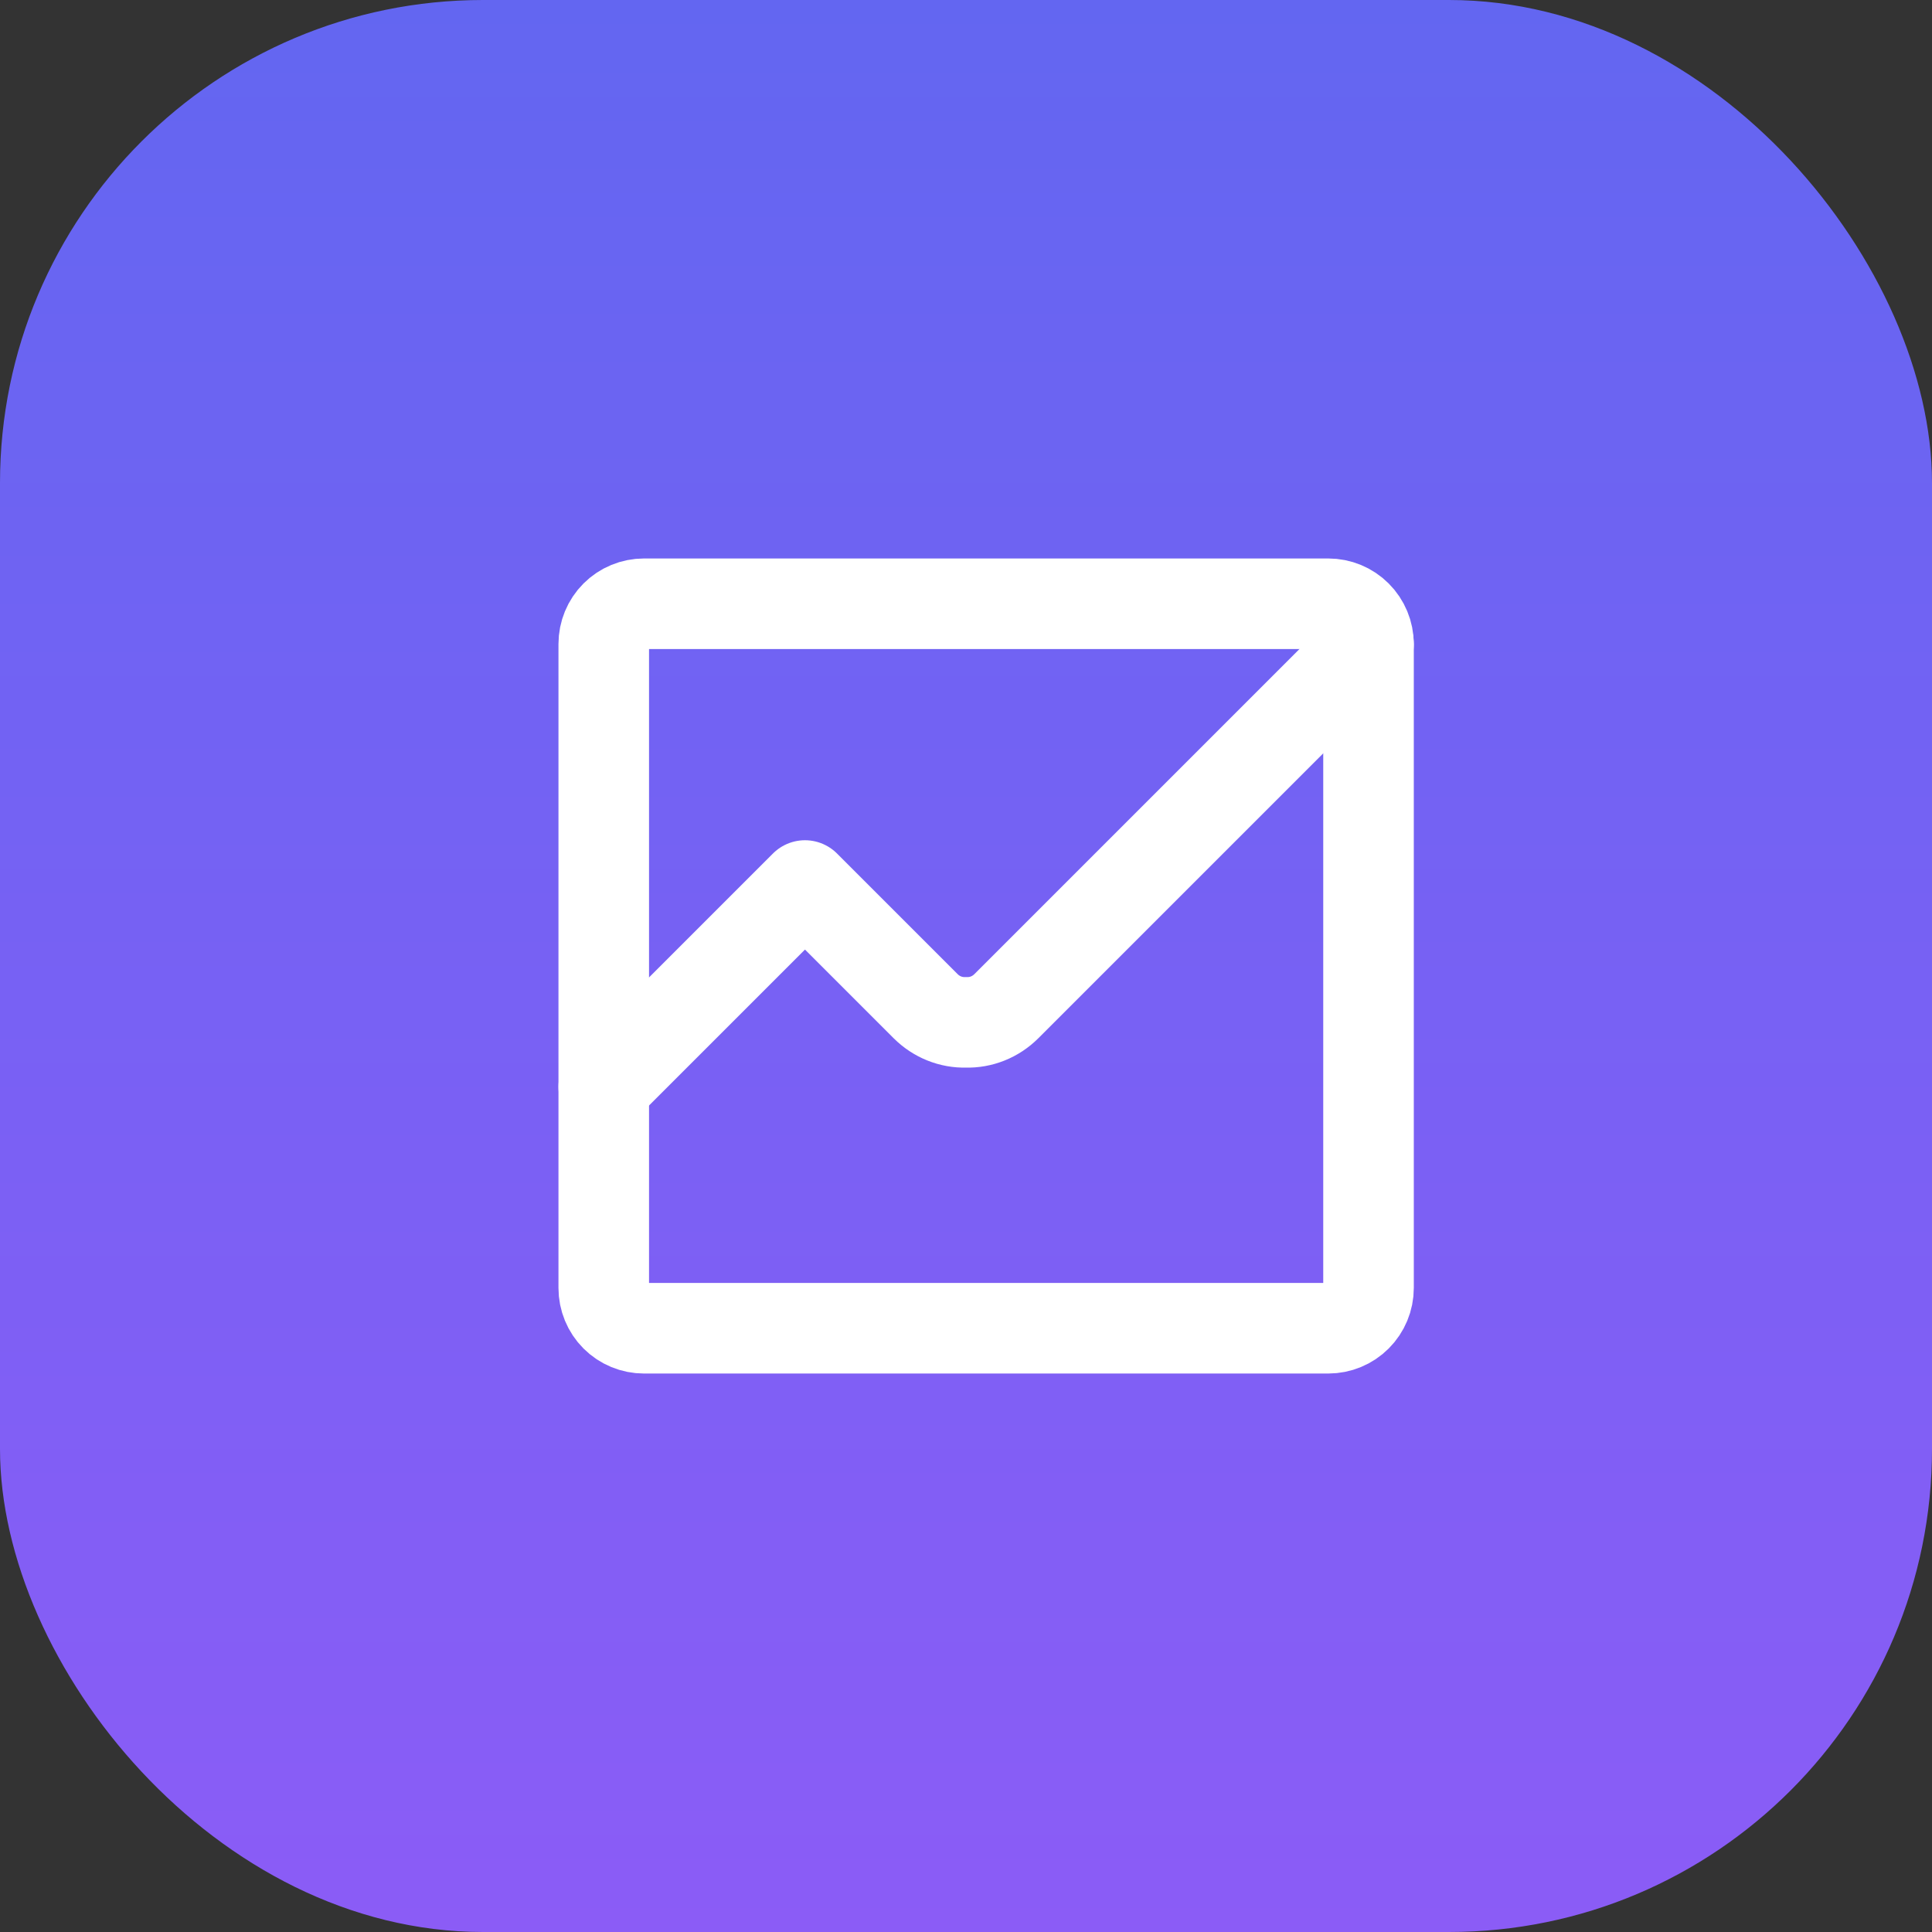 <?xml version="1.0" encoding="UTF-8"?>
<svg width="32" height="32" viewBox="0 0 32 32" fill="none" xmlns="http://www.w3.org/2000/svg">
  <rect x="0" y="0" width="32" height="32" fill="#333333" stroke="none"/>
  <rect width="32" height="32" rx="8" fill="url(#paint0_linear_1_2)"/>
  <path d="M22.667 10.667V21.333C22.667 21.51 22.596 21.68 22.471 21.805C22.346 21.93 22.177 22 22 22H10.667C10.49 22 10.32 21.93 10.195 21.805C10.07 21.68 10 21.51 10 21.333V10.667C10 10.49 10.07 10.32 10.195 10.195C10.32 10.07 10.49 10 10.667 10H22C22.177 10 22.346 10.07 22.471 10.195C22.596 10.32 22.667 10.49 22.667 10.667Z" stroke="white" stroke-width="1.5" stroke-linecap="round" stroke-linejoin="round"/>
  <path d="M22.667 10.667L16.667 16.667C16.49 16.843 16.25 16.941 16 16.933C15.75 16.941 15.51 16.843 15.333 16.667L13.333 14.667L10 18" stroke="white" stroke-width="1.5" stroke-linecap="round" stroke-linejoin="round"/>
  <defs>
    <linearGradient id="paint0_linear_1_2" x1="16" y1="0" x2="16" y2="32" gradientUnits="userSpaceOnUse">
      <stop stop-color="#6366F1"/>
      <stop offset="1" stop-color="#8B5CF6"/>
    </linearGradient>
  </defs>
</svg>
